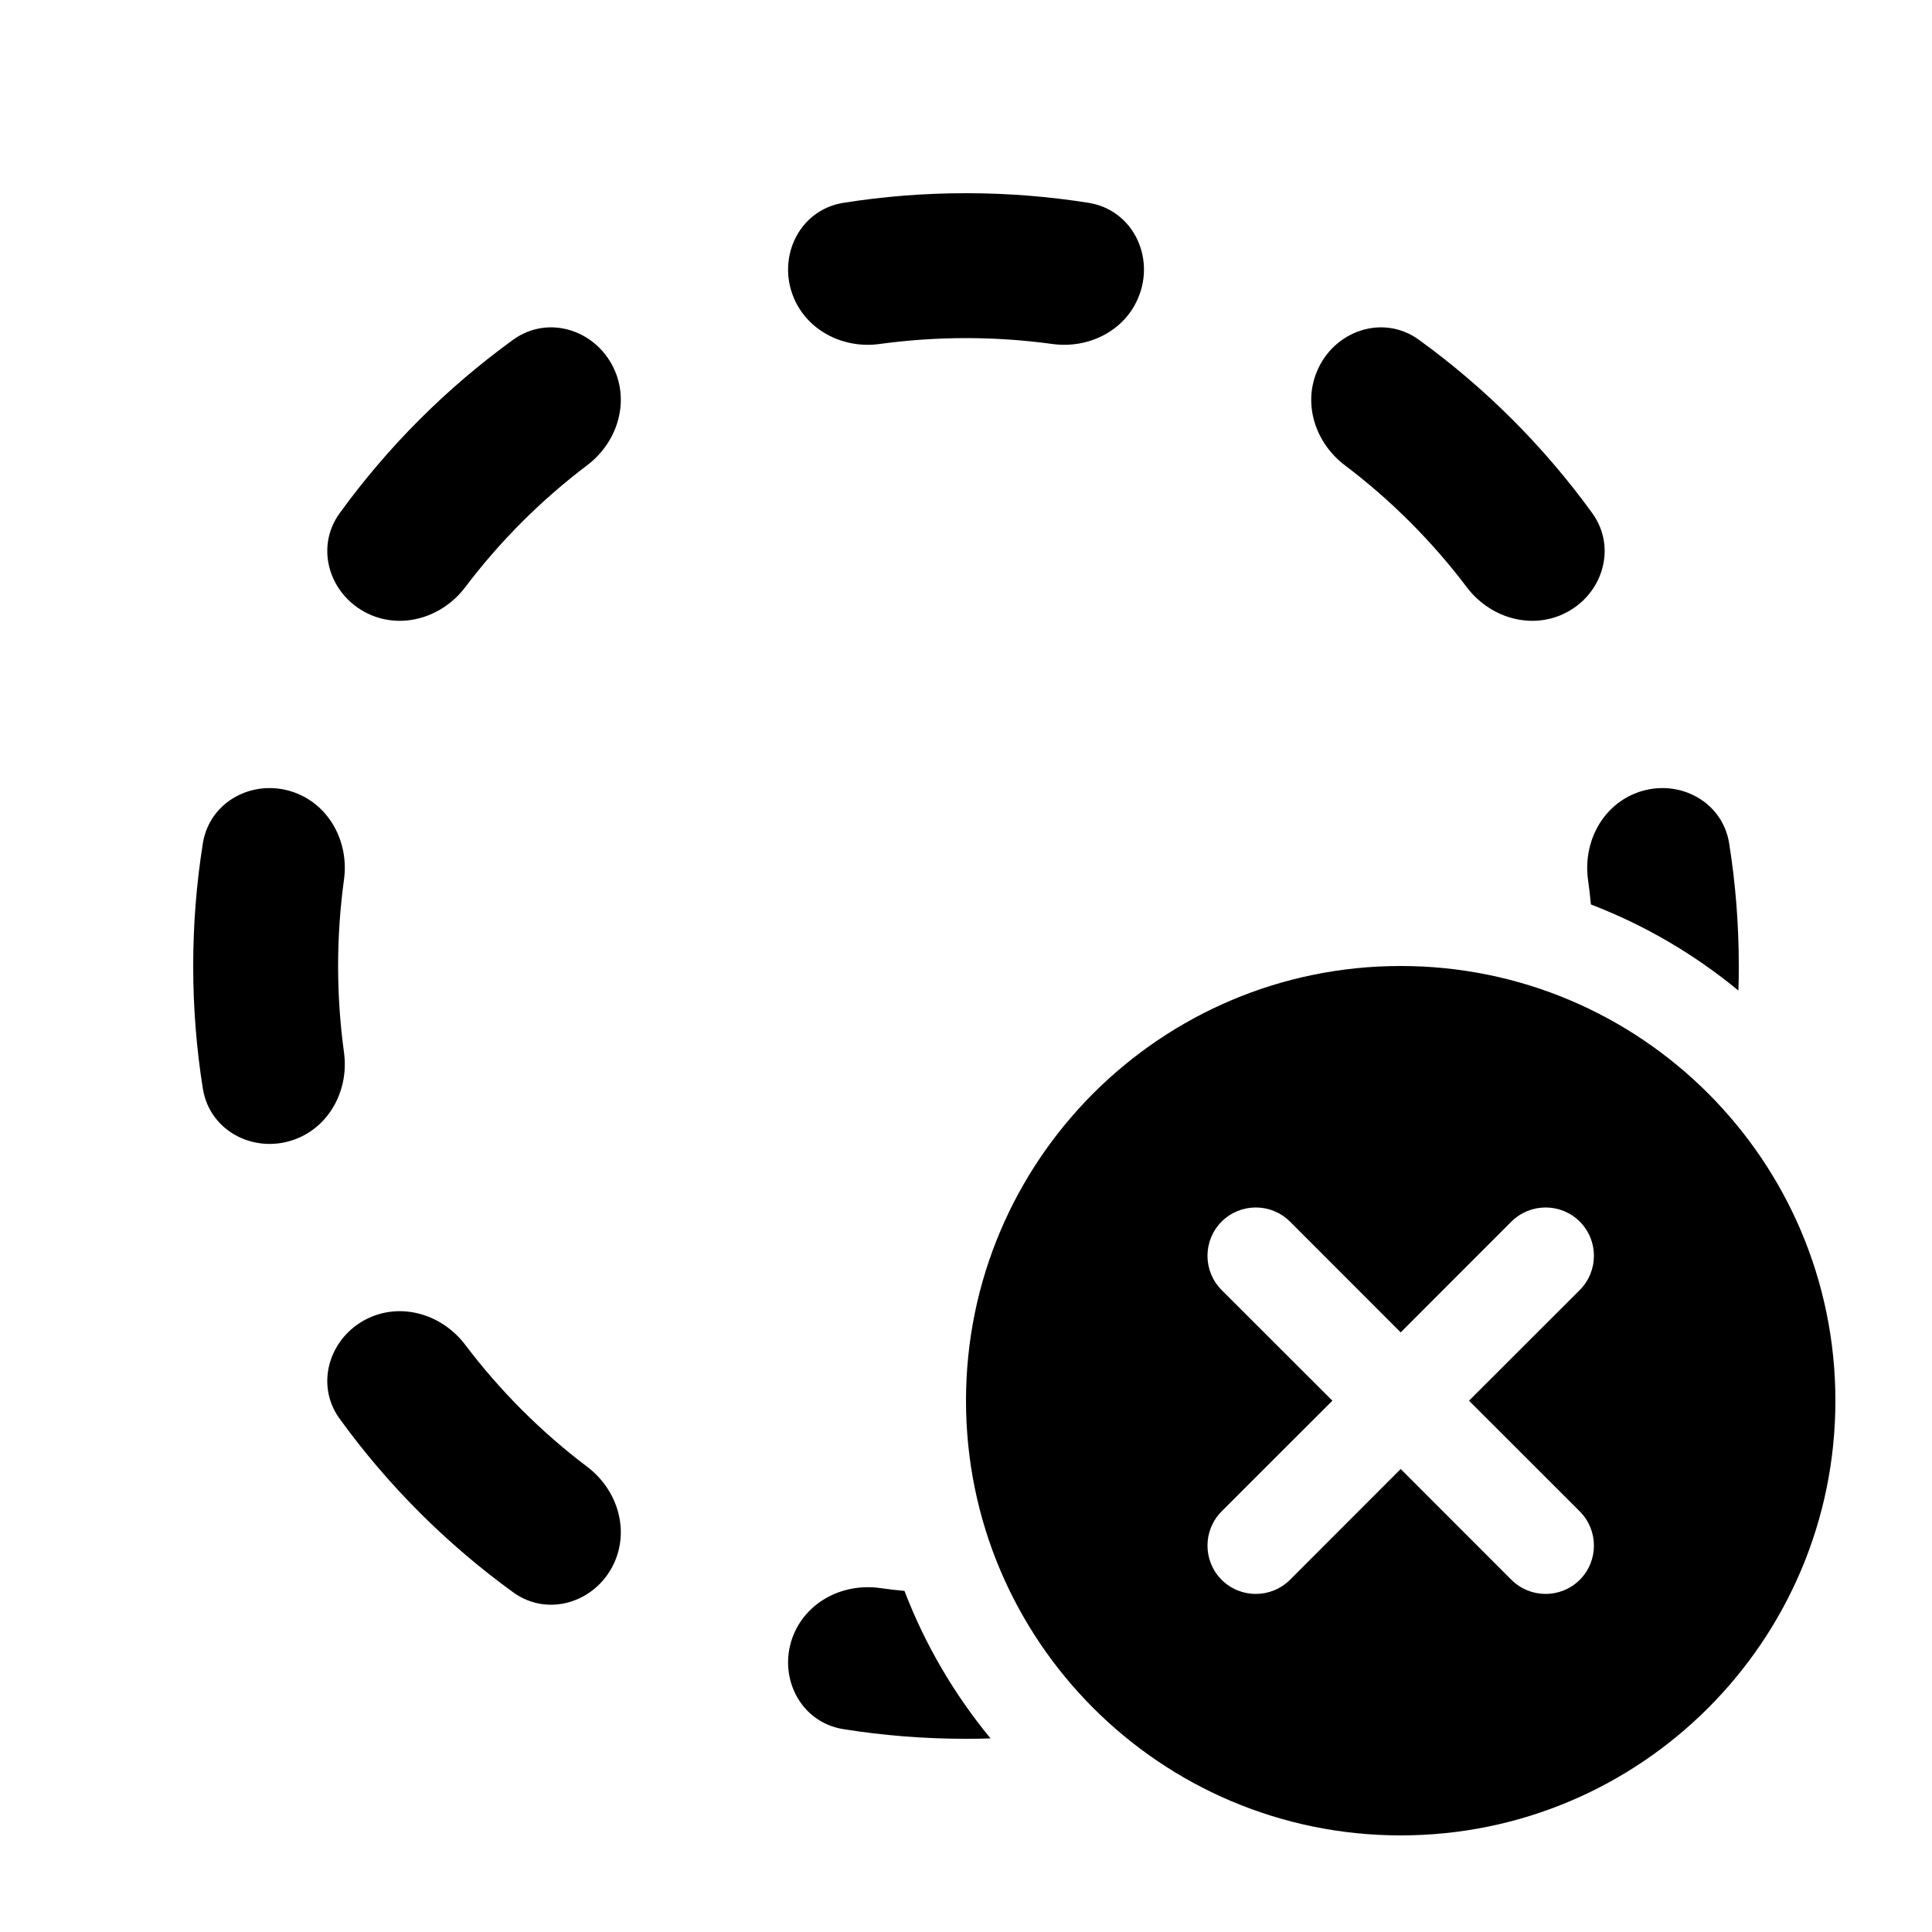 <svg viewBox="0 0 20 20" fill="none" xmlns="http://www.w3.org/2000/svg">
<path d="M6.369 3.847C6.193 3.423 5.684 3.248 5.312 3.517C4.623 4.016 4.016 4.623 3.516 5.313C3.247 5.684 3.423 6.193 3.846 6.369C4.193 6.512 4.588 6.379 4.815 6.08C5.176 5.602 5.602 5.176 6.08 4.815C6.379 4.588 6.512 4.193 6.369 3.847ZM9.105 3.561C8.734 3.612 8.36 3.427 8.216 3.08C8.041 2.657 8.277 2.173 8.729 2.1C9.143 2.034 9.568 2 10 2C10.432 2 10.857 2.034 11.271 2.1C11.723 2.173 11.96 2.657 11.784 3.08C11.641 3.427 11.267 3.612 10.895 3.561C10.602 3.521 10.304 3.5 10 3.5C9.696 3.5 9.398 3.521 9.105 3.561ZM16.154 6.369C15.807 6.512 15.412 6.379 15.185 6.08C14.824 5.602 14.398 5.176 13.92 4.815C13.621 4.588 13.488 4.193 13.632 3.847C13.807 3.423 14.316 3.248 14.688 3.517C15.377 4.016 15.984 4.623 16.483 5.312C16.752 5.684 16.577 6.193 16.154 6.369ZM10.254 17.996C9.88 17.542 9.577 17.028 9.363 16.469C9.277 16.461 9.191 16.451 9.106 16.439C8.734 16.388 8.36 16.573 8.216 16.92C8.041 17.343 8.277 17.828 8.73 17.9C9.144 17.966 9.568 18 10 18C10.085 18 10.17 17.999 10.254 17.996ZM16.469 9.363C17.028 9.577 17.542 9.88 17.996 10.254C17.999 10.17 18 10.085 18 10C18 9.568 17.966 9.143 17.9 8.729C17.827 8.277 17.343 8.041 16.92 8.216C16.573 8.36 16.388 8.734 16.439 9.105C16.451 9.191 16.461 9.277 16.469 9.363ZM3.846 13.631C4.193 13.488 4.588 13.621 4.815 13.92C5.176 14.398 5.602 14.824 6.08 15.185C6.379 15.412 6.512 15.807 6.369 16.154C6.194 16.577 5.684 16.753 5.313 16.484C4.623 15.984 4.016 15.377 3.516 14.687C3.247 14.316 3.423 13.807 3.846 13.631ZM3.08 8.216C3.427 8.36 3.612 8.734 3.561 9.105C3.521 9.398 3.5 9.696 3.5 10C3.5 10.303 3.521 10.602 3.561 10.895C3.612 11.266 3.427 11.64 3.08 11.784C2.657 11.959 2.173 11.723 2.1 11.27C2.034 10.857 2 10.432 2 10C2 9.568 2.034 9.143 2.1 8.73C2.173 8.277 2.657 8.041 3.08 8.216ZM19 14.5C19 16.985 16.985 19 14.5 19C12.015 19 10 16.985 10 14.5C10 12.015 12.015 10 14.5 10C16.985 10 19 12.015 19 14.5ZM16.354 13.354C16.549 13.158 16.549 12.842 16.354 12.646C16.158 12.451 15.842 12.451 15.646 12.646L14.5 13.793L13.354 12.646C13.158 12.451 12.842 12.451 12.646 12.646C12.451 12.842 12.451 13.158 12.646 13.354L13.793 14.5L12.646 15.646C12.451 15.842 12.451 16.158 12.646 16.354C12.842 16.549 13.158 16.549 13.354 16.354L14.5 15.207L15.646 16.354C15.842 16.549 16.158 16.549 16.354 16.354C16.549 16.158 16.549 15.842 16.354 15.646L15.207 14.5L16.354 13.354Z" fill="currentColor"/>
</svg>
